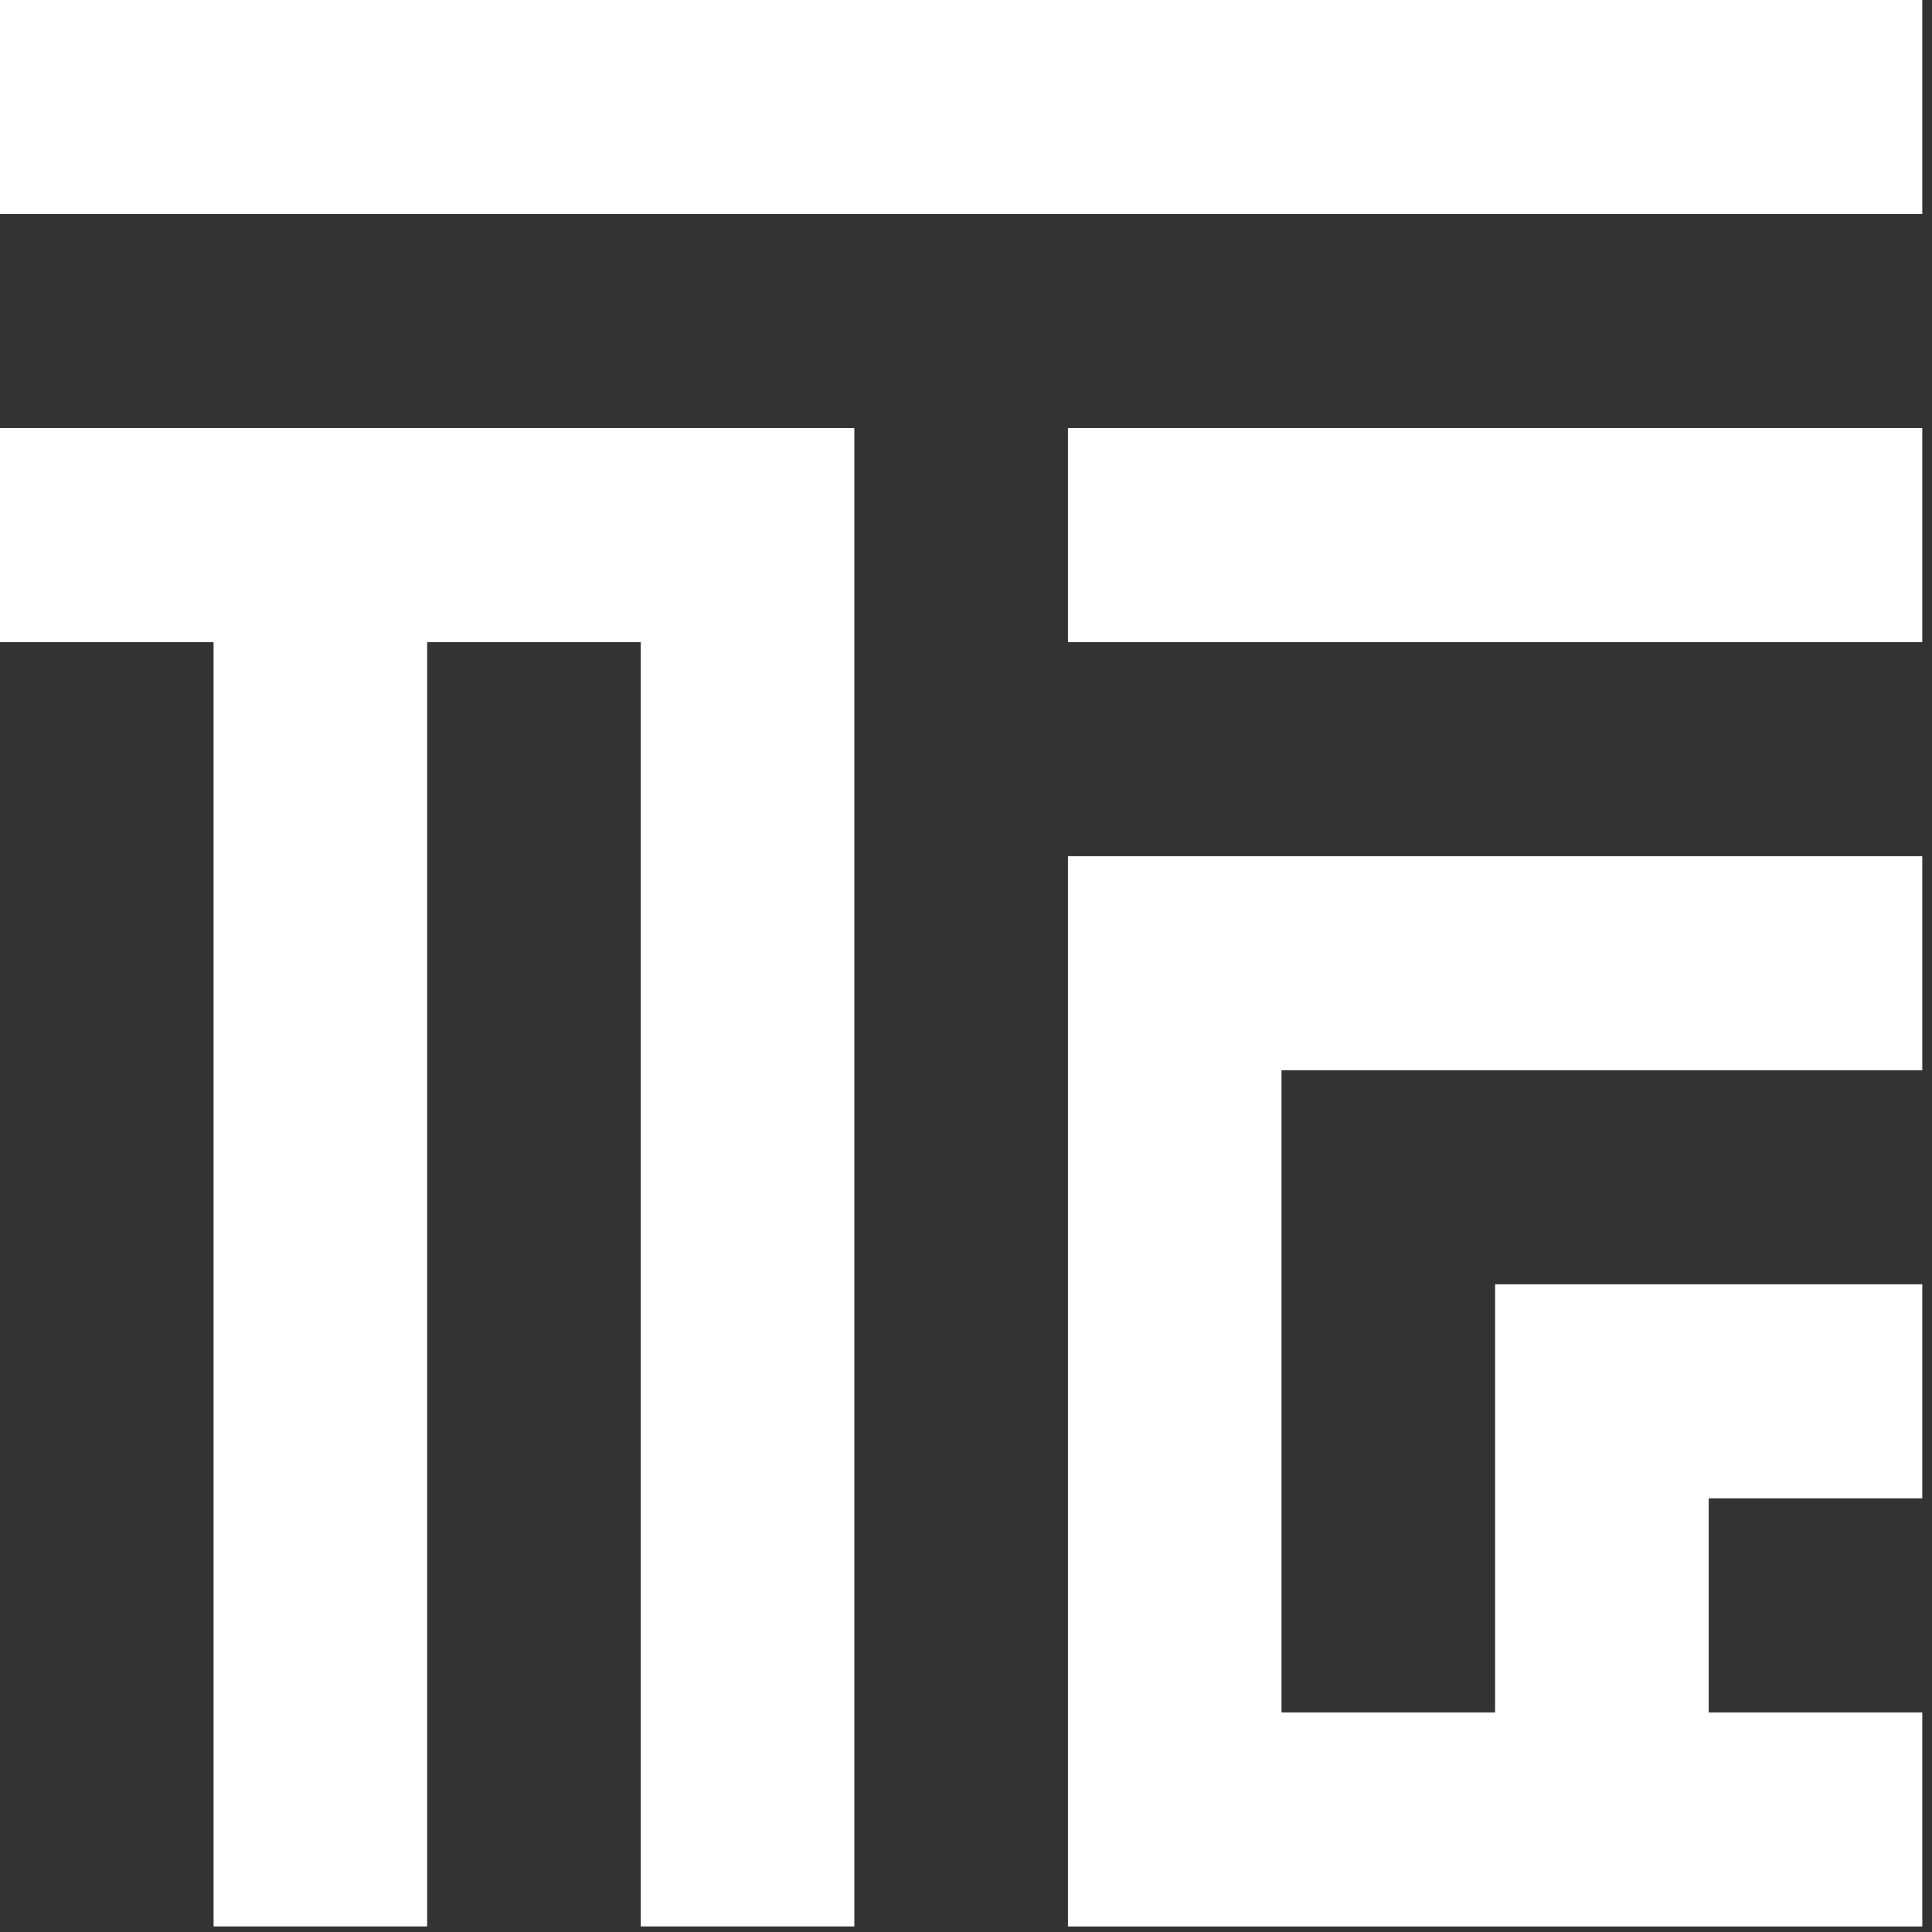 <svg width="64" height="64" viewBox="0 0 64 64" fill="none" xmlns="http://www.w3.org/2000/svg">
<rect x="0" y="0" width="64" height="64" fill="#333333" stroke="none"/>
<path fill-rule="evenodd" clip-rule="evenodd" d="M35.377 28.363H42.452H63.678V35.453H42.452V56.726H49.527V49.635V42.544H56.603H63.678V49.635H56.603V56.726H63.678V63.817H35.377V63.816V56.726V35.453V28.363Z" fill="white"/>
<path fill-rule="evenodd" clip-rule="evenodd" d="M63.678 0V7.091L0 7.091L0 0L63.678 0Z" fill="white"/>
<path fill-rule="evenodd" clip-rule="evenodd" d="M63.678 14.181V21.272L35.377 21.272V14.181L63.678 14.181ZM28.301 21.272L28.301 63.816H21.226L21.226 21.272H14.15L14.15 63.816H7.075L7.075 21.272H0L0 14.181H7.075H14.15L21.226 14.181H28.301V21.272Z" fill="white"/>
</svg>
